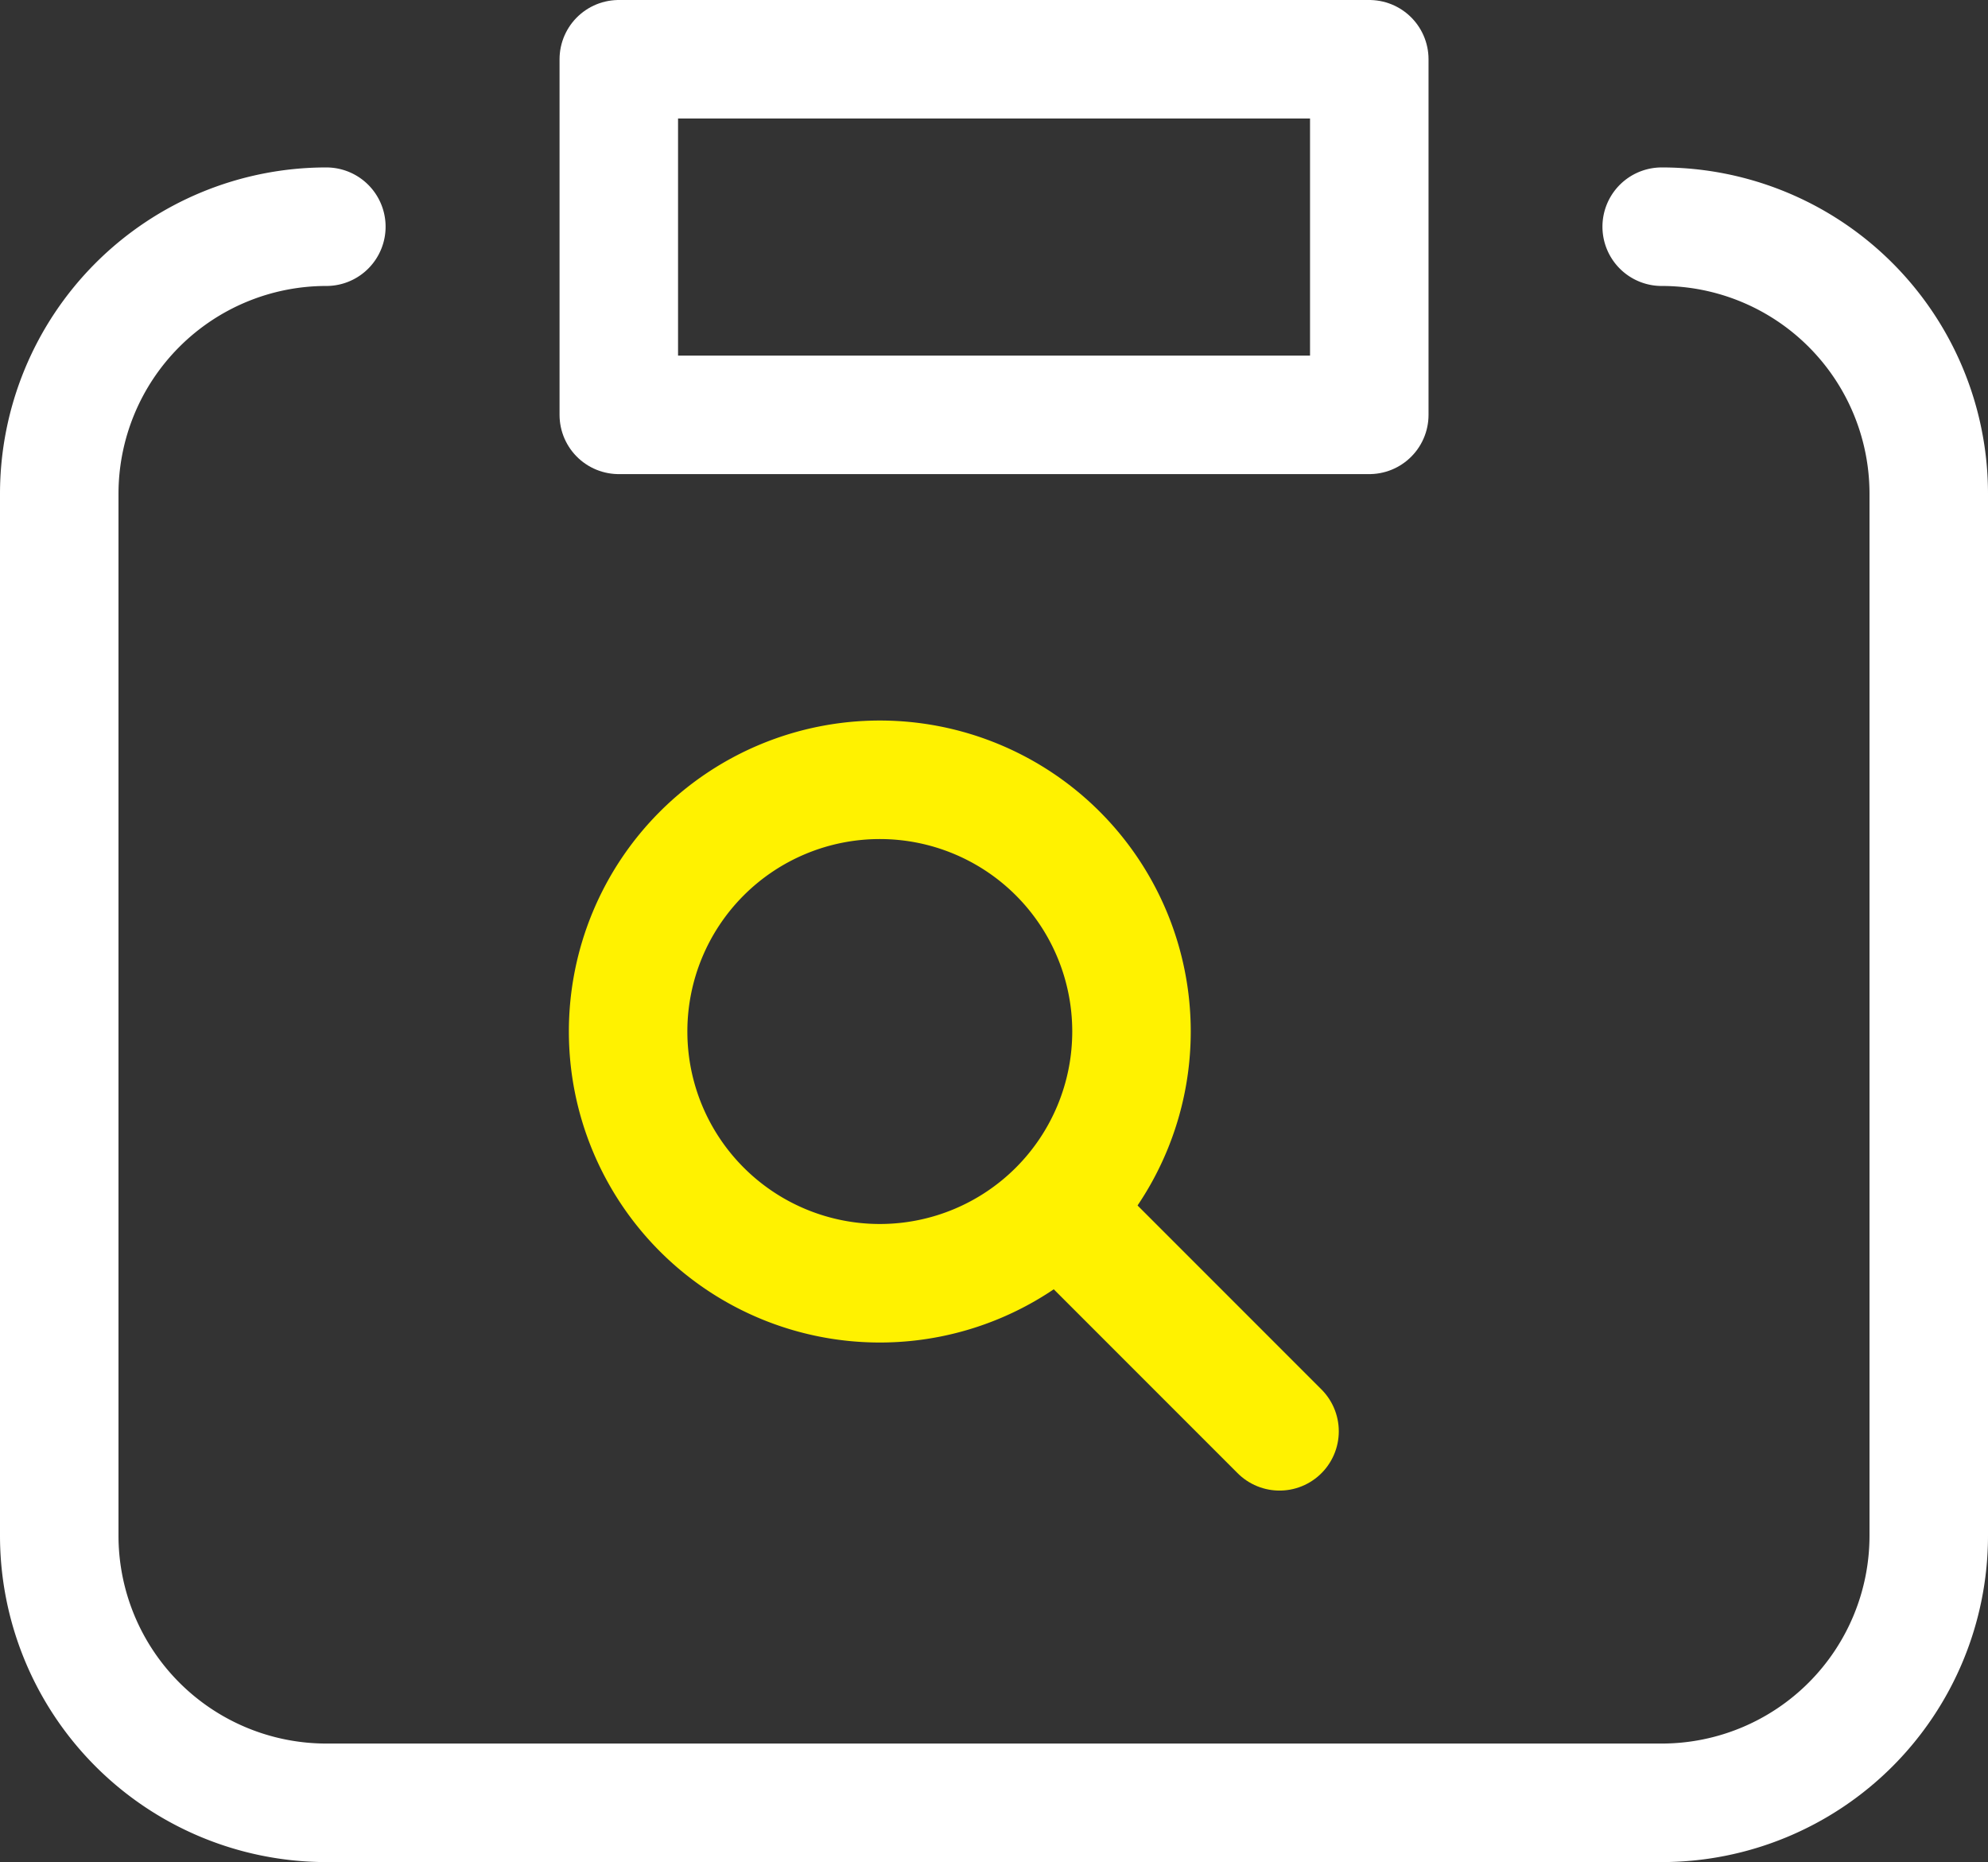 <svg xmlns="http://www.w3.org/2000/svg" width="50.33" height="47.131" viewBox="0 0 50.33 47.131">
  <rect x="0" y="0" width="50.33" height="47.131" fill="#333333" stroke="none"/>
  <g id="그룹_30" data-name="그룹 30" transform="translate(-736.878 -70.655)">
    <path id="패스_44" data-name="패스 44" d="M778.947,76.393a6.76,6.76,0,0,1,6.761,6.762v26.369a6.762,6.762,0,0,1-6.761,6.762H745.14a6.764,6.764,0,0,1-6.762-6.762V83.155a6.762,6.762,0,0,1,6.762-6.762" fill="none" stroke="#fff" stroke-linecap="round" stroke-linejoin="round" stroke-width="3"/>
    <rect id="사각형_5" data-name="사각형 5" width="19" height="9" transform="translate(752.544 72.155)" fill="none" stroke="#fff" stroke-linecap="round" stroke-linejoin="round" stroke-width="3"/>
    <path id="패스_45" data-name="패스 45" d="M763.658,92.258a6.372,6.372,0,1,1-9.012,0A6.374,6.374,0,0,1,763.658,92.258Z" fill="none" stroke="#fff200" stroke-linecap="round" stroke-linejoin="round" stroke-width="3"/>
    <line id="선_6" data-name="선 6" x2="4.728" y2="4.728" transform="translate(764.544 102.155)" fill="none" stroke="#fff200" stroke-linecap="round" stroke-linejoin="round" stroke-width="3"/>
  </g>
</svg>
